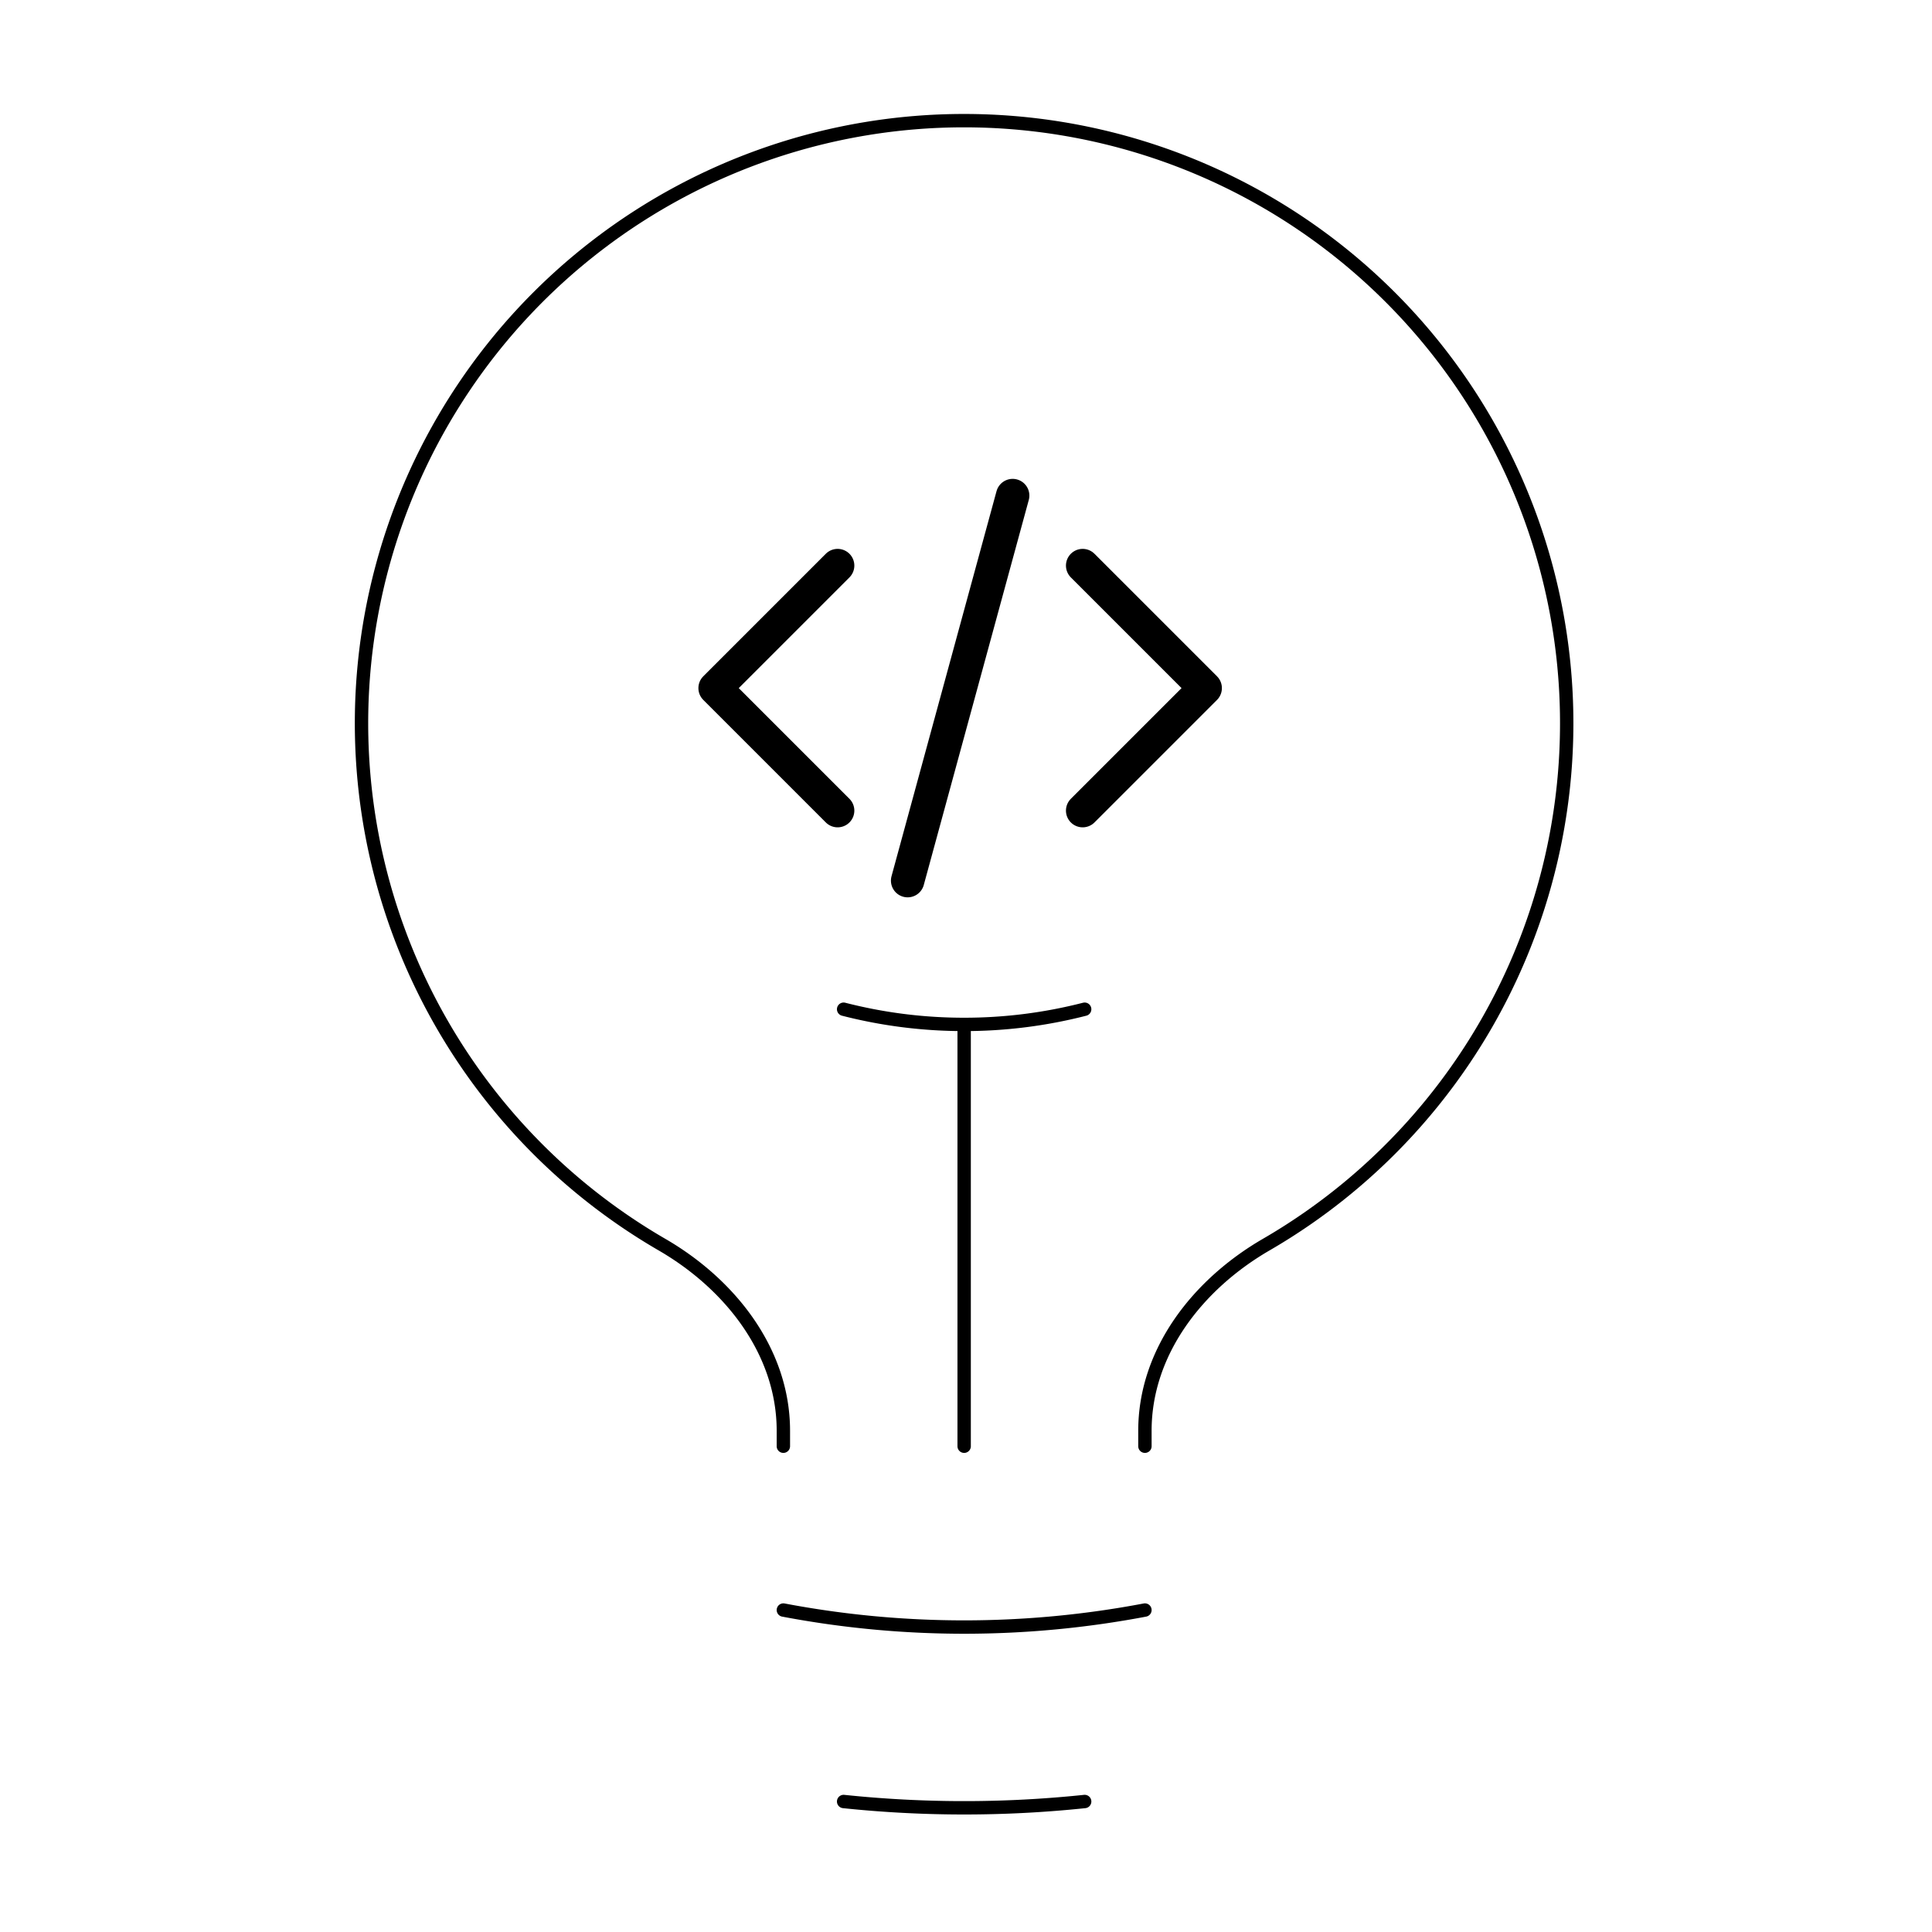 <svg width="289" height="289" fill="none" xmlns="http://www.w3.org/2000/svg"><path d="M144.223 216.334v-63.097m0 0a72.254 72.254 0 0 0 18.027-2.272m-18.027 2.272a72.262 72.262 0 0 1-18.028-2.272m45.069 89.875a144.95 144.95 0 0 1-54.083 0m45.069 28.64a173.108 173.108 0 0 1-36.055 0m45.069-53.146v-2.308c0-11.814 7.909-21.909 18.124-27.835a90.135 90.135 0 0 0 9.678-149.533A90.137 90.137 0 0 0 57.164 84.8a90.14 90.14 0 0 0 41.88 101.39c10.217 5.926 18.137 16.021 18.137 27.835v2.308" stroke="#000" stroke-width="2" stroke-linecap="round" stroke-linejoin="round"/><path d="m161.951 84.604 18.327 18.327-18.327 18.327m-36.654 0-18.327-18.327 18.327-18.327m26.182-10.473L135.77 131.73" stroke="#000" stroke-width="5" stroke-linecap="round" stroke-linejoin="round"/></svg>